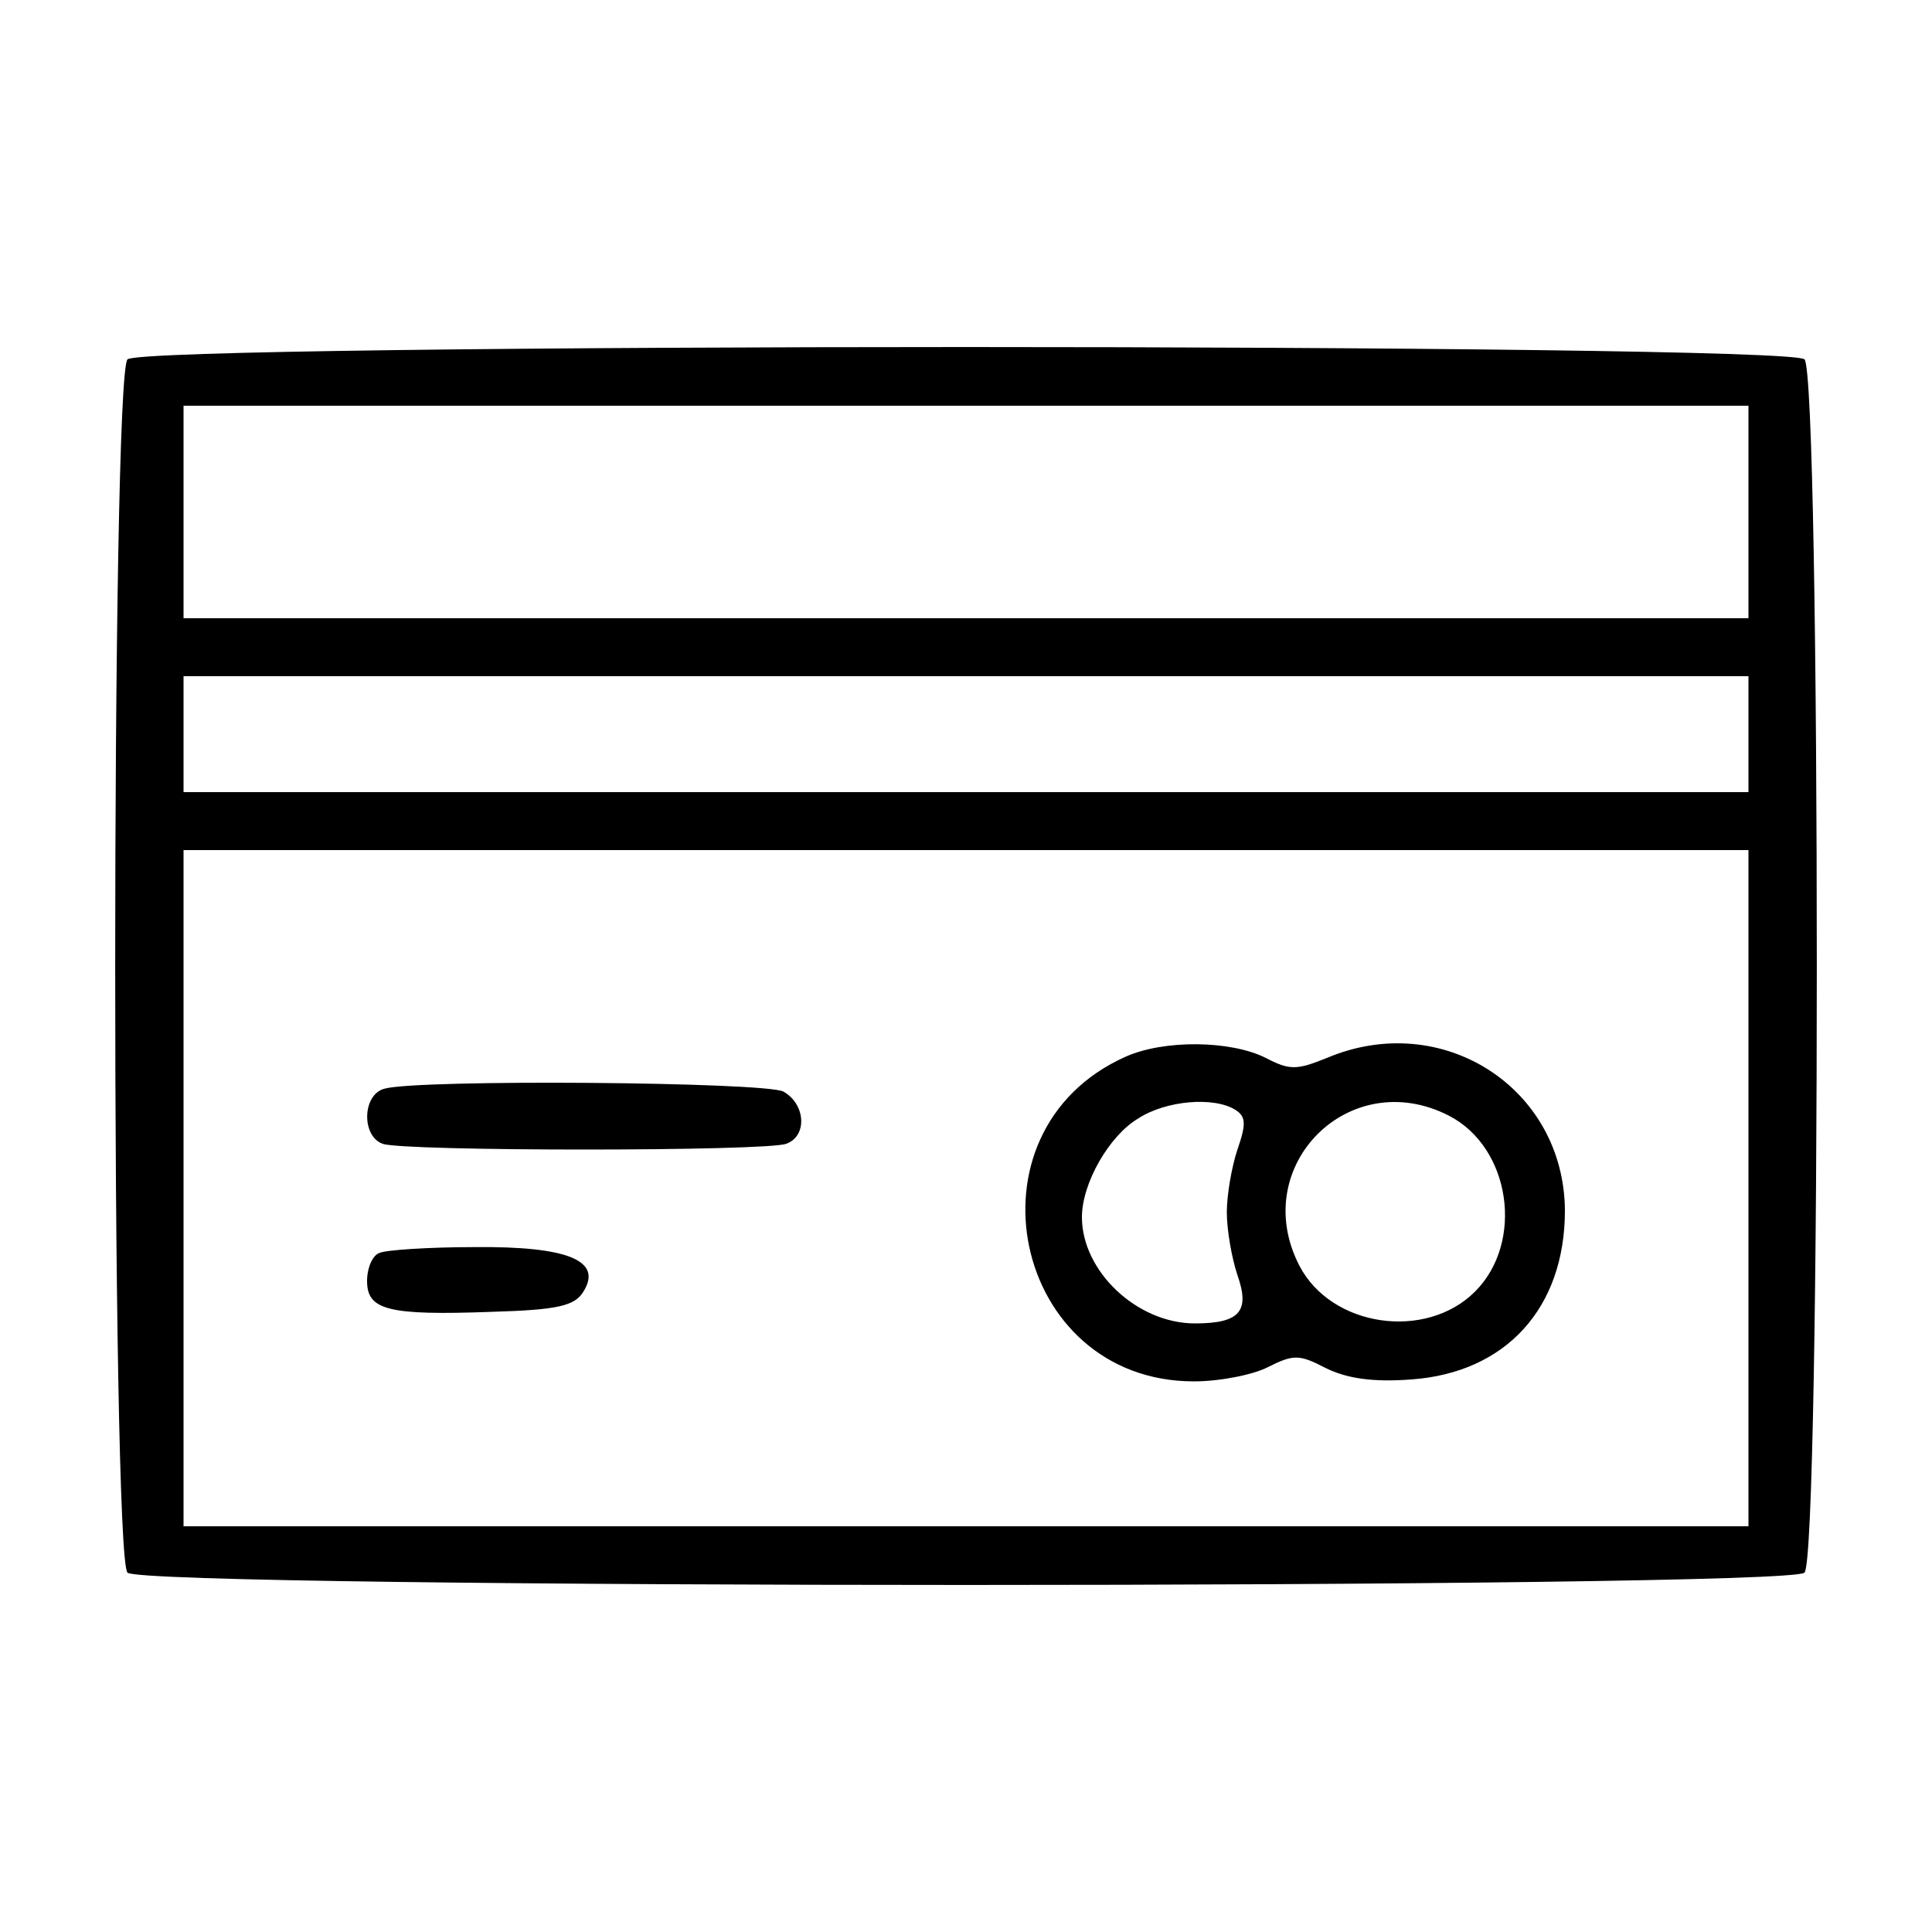 <?xml version="1.0" standalone="no"?>
<!DOCTYPE svg PUBLIC "-//W3C//DTD SVG 20010904//EN"
 "http://www.w3.org/TR/2001/REC-SVG-20010904/DTD/svg10.dtd">
<svg version="1.0" xmlns="http://www.w3.org/2000/svg"
 width="200pt" height="200pt" viewBox="0 0 200 200"
 preserveAspectRatio="xMidYMid meet">
<g transform="translate(0,200) scale(0.1,-0.1)"
fill="#000000" stroke="none">
<path d="M132 1628 c-17 -17 -17 -1239 0 -1256 17 -17 1719 -17 1736 0 17 17
17 1239 0 1256 -17 17 -1719 17 -1736 0z m1678 -158 l0 -110 -810 0 -810 0 0
110 0 110 810 0 810 0 0 -110z m0 -230 l0 -60 -810 0 -810 0 0 60 0 60 810 0
810 0 0 -60z m0 -470 l0 -350 -810 0 -810 0 0 350 0 350 810 0 810 0 0 -350z"/>
<path d="M1165 906 c-172 -77 -117 -336 71 -336 27 0 62 7 77 15 26 13 32 13
59 -1 22 -11 49 -15 89 -12 98 7 159 74 159 175 -1 127 -127 208 -246 158 -32
-13 -39 -13 -64 0 -36 18 -105 19 -145 1z m114 -55 c11 -7 11 -15 2 -41 -6
-18 -11 -47 -11 -65 0 -18 5 -47 11 -65 13 -37 3 -50 -44 -50 -60 0 -117 54
-117 110 0 35 28 84 58 102 29 19 79 23 101 9z m221 -6 c64 -33 78 -131 27
-182 -51 -51 -149 -37 -182 27 -53 103 52 208 155 155z"/>
<path d="M398 873 c-23 -6 -24 -49 -2 -57 20 -8 398 -8 418 0 22 8 20 41 -3
54 -19 10 -377 13 -413 3z"/>
<path d="M393 703 c-7 -2 -13 -15 -13 -29 0 -30 21 -36 129 -32 68 2 86 6 95
21 20 32 -16 47 -113 46 -47 0 -92 -3 -98 -6z"/>
</g>
</svg>
